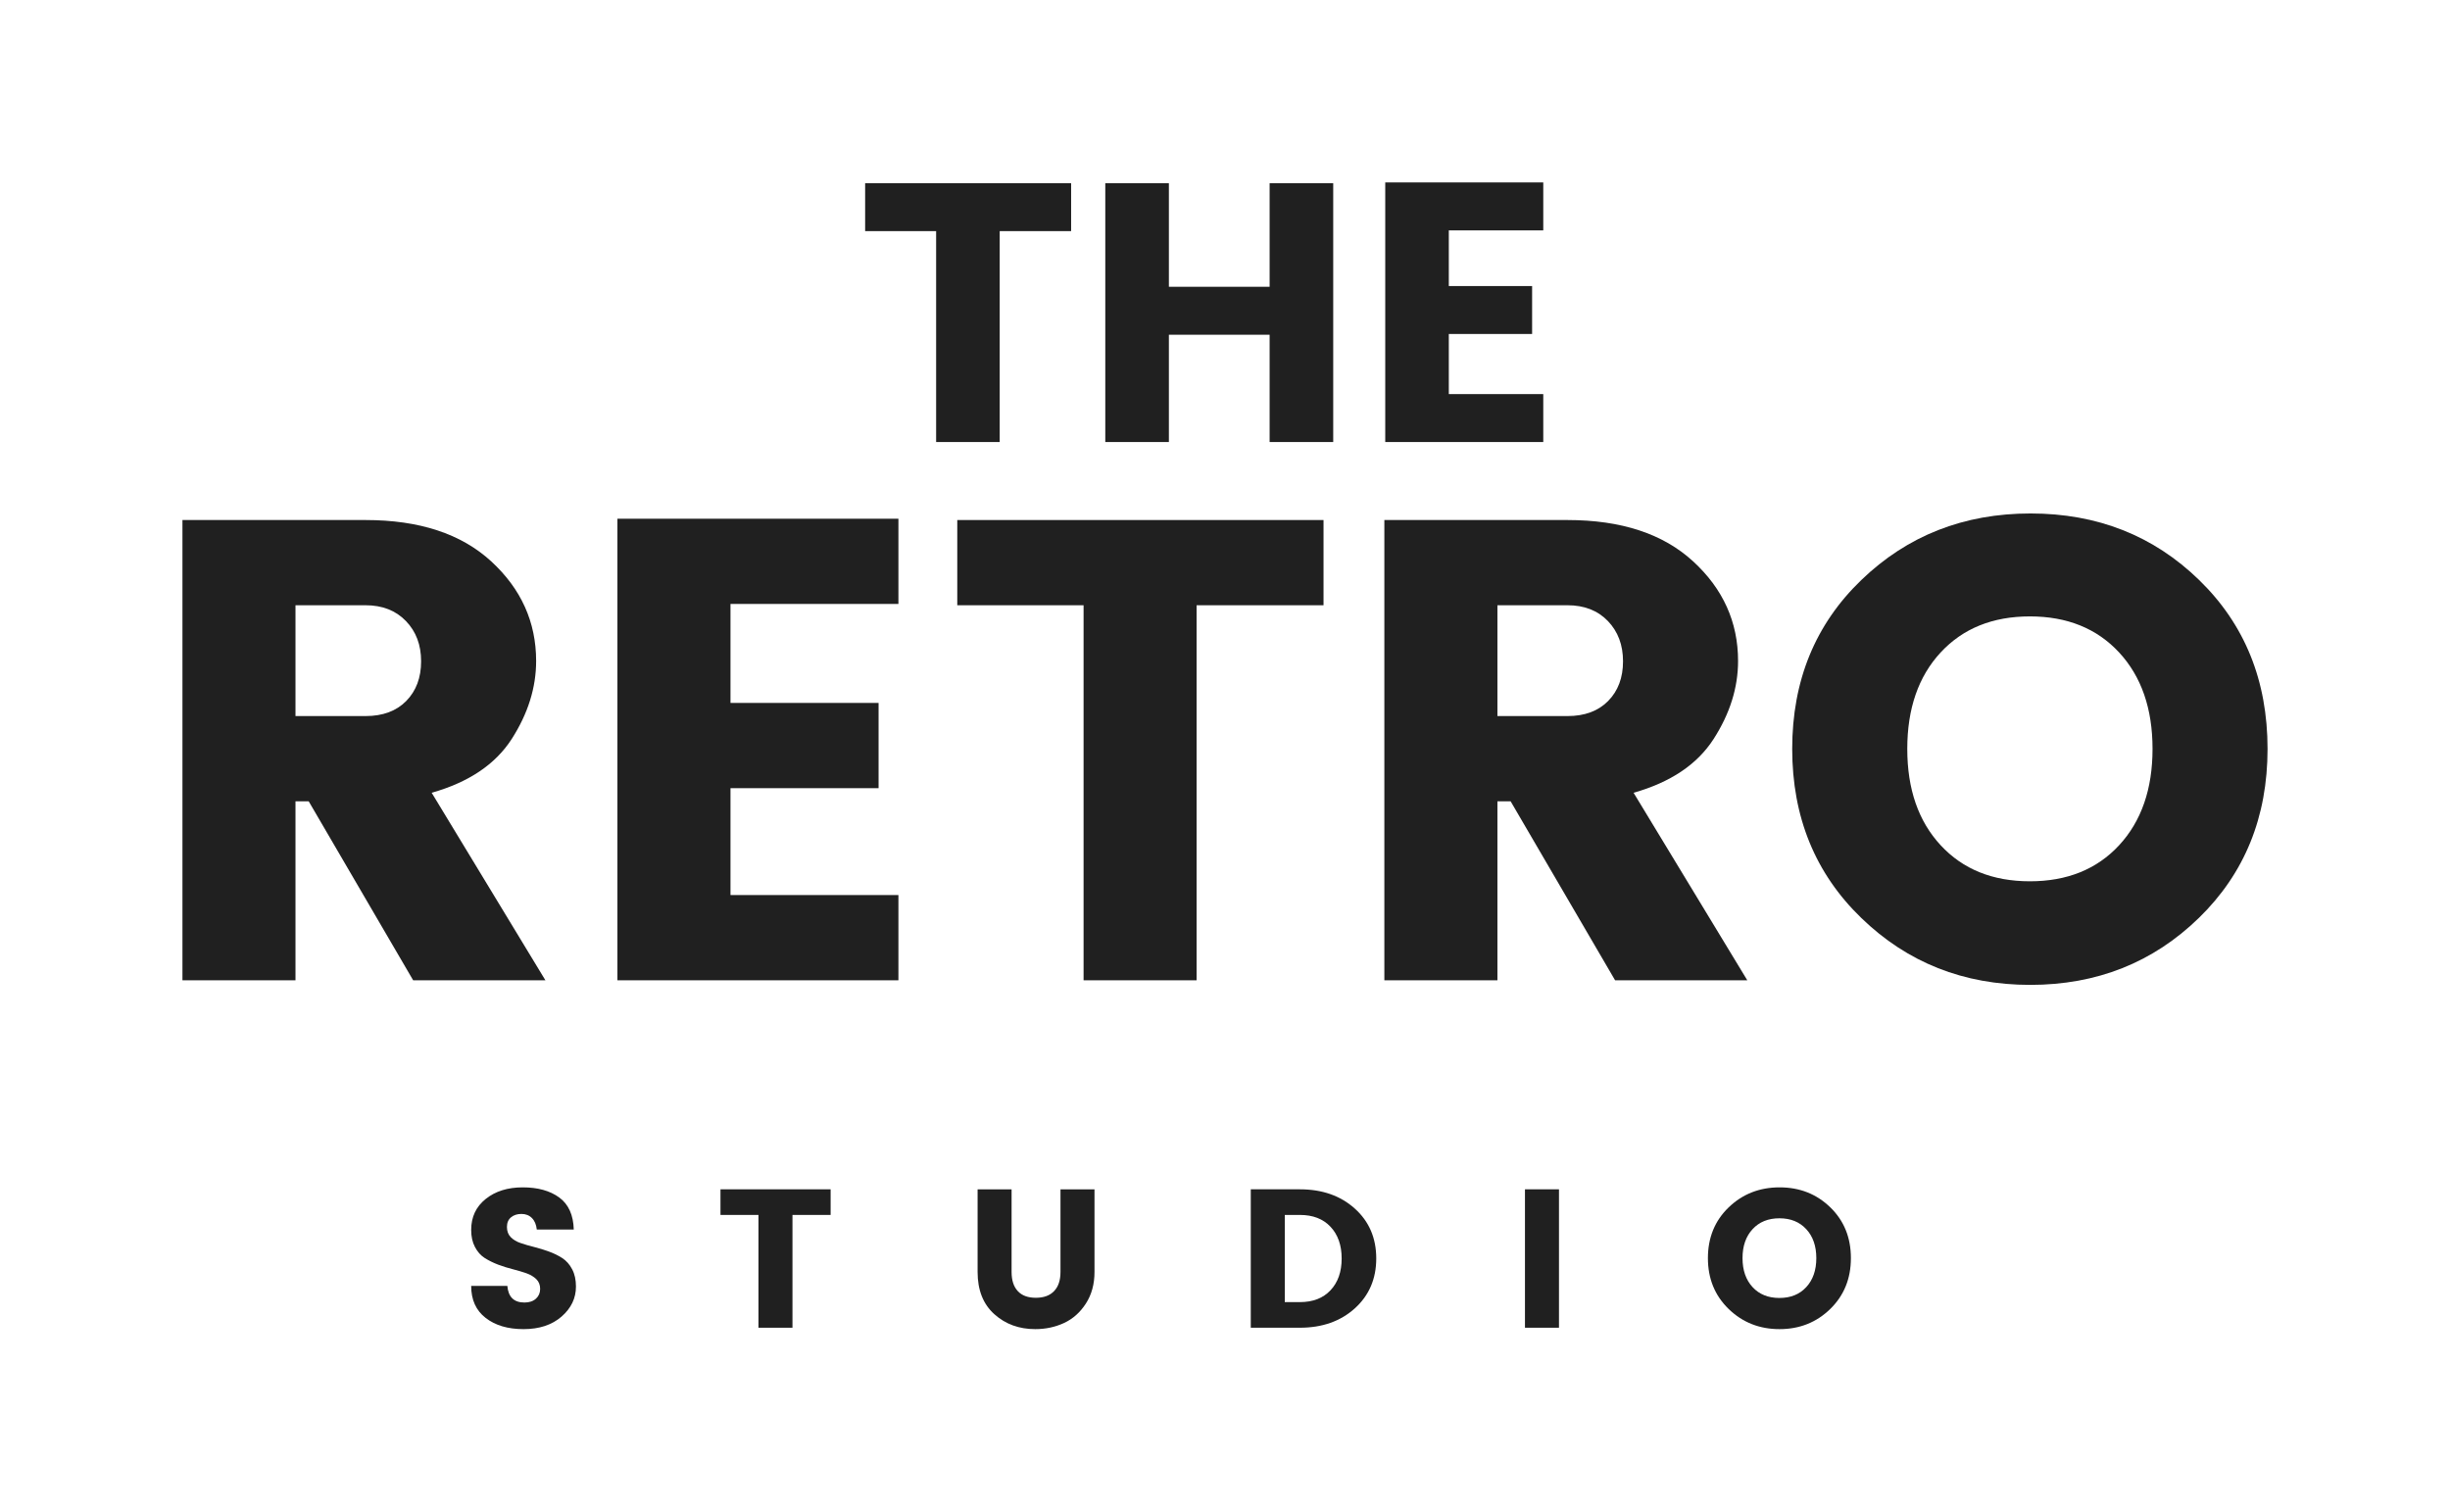 <svg width="94" height="58" viewBox="0 0 94 58" fill="none" xmlns="http://www.w3.org/2000/svg">
<g filter="url(#filter0_f_1_4449)">
<path d="M11.337 23.224V27.476H14.026C14.686 27.476 15.206 27.284 15.586 26.898C15.966 26.511 16.157 26.004 16.157 25.375C16.157 24.746 15.963 24.231 15.573 23.828C15.184 23.425 14.668 23.224 14.026 23.224H11.337ZM11.337 30.747V37.615H7V19.954H14.026C16.089 19.954 17.695 20.482 18.846 21.539C19.995 22.595 20.57 23.871 20.57 25.363C20.57 26.386 20.257 27.384 19.632 28.357C19.006 29.329 17.983 30.017 16.562 30.419L20.926 37.615H15.852L11.844 30.747H11.337Z" fill="#202020"/>
<path d="M34.47 19.904V23.174H28.027V26.972H33.709V30.243H28.027V34.344H34.47V37.615H23.689V19.904H34.47Z" fill="#202020"/>
<path d="M36.728 23.224V19.954H50.78V23.224H45.91V37.615H41.574V23.224H36.728Z" fill="#202020"/>
<path d="M57.452 23.224V27.476H60.141C60.799 27.476 61.319 27.284 61.7 26.898C62.081 26.511 62.271 26.004 62.271 25.375C62.271 24.746 62.076 24.231 61.689 23.828C61.299 23.425 60.783 23.224 60.141 23.224H57.452ZM57.452 30.747V37.615H53.114V19.954H60.141C62.203 19.954 63.809 20.482 64.96 21.539C66.11 22.595 66.685 23.871 66.685 25.363C66.685 26.386 66.372 27.384 65.746 28.357C65.12 29.329 64.097 30.017 62.676 30.419L67.039 37.615H61.967L57.959 30.747H57.452Z" fill="#202020"/>
<path d="M81.306 32.432C82.159 31.51 82.587 30.278 82.587 28.735C82.587 27.191 82.159 25.958 81.306 25.036C80.452 24.114 79.31 23.652 77.882 23.652C76.452 23.652 75.311 24.114 74.457 25.036C73.603 25.958 73.177 27.191 73.177 28.735C73.177 30.278 73.603 31.51 74.457 32.432C75.311 33.355 76.452 33.816 77.882 33.816C79.31 33.816 80.452 33.355 81.306 32.432ZM71.414 35.224C69.646 33.514 68.762 31.351 68.762 28.735C68.762 26.118 69.646 23.958 71.414 22.256C73.18 20.553 75.346 19.702 77.907 19.702C80.468 19.702 82.625 20.553 84.375 22.256C86.126 23.958 87 26.118 87 28.735C87 31.351 86.121 33.514 84.363 35.224C82.603 36.935 80.448 37.791 77.894 37.791C75.341 37.791 73.18 36.935 71.414 35.224Z" fill="#202020"/>
<path d="M33.193 8.868V7.029H41.096V8.868H38.356V16.961H35.917V8.868H33.193Z" fill="#202020"/>
<path d="M48.712 7.029H51.152V16.961H48.712V12.844H44.847V16.961H42.407V7.029H44.847V11.004H48.712V7.029Z" fill="#202020"/>
<path d="M59.211 7V8.84H55.587V10.976H58.783V12.815H55.587V15.122H59.211V16.961H53.148V7H59.211Z" fill="#202020"/>
<path d="M20.007 46.58C19.844 46.58 19.71 46.623 19.606 46.71C19.502 46.796 19.45 46.919 19.45 47.08C19.45 47.242 19.499 47.371 19.595 47.47C19.692 47.569 19.818 47.645 19.972 47.696C20.128 47.75 20.301 47.801 20.492 47.848C20.682 47.897 20.871 47.954 21.06 48.023C21.248 48.09 21.42 48.175 21.575 48.275C21.73 48.377 21.856 48.519 21.952 48.703C22.05 48.888 22.098 49.108 22.098 49.366C22.098 49.815 21.913 50.198 21.544 50.52C21.176 50.84 20.69 51 20.087 51C19.484 51 18.999 50.856 18.631 50.568C18.261 50.281 18.078 49.872 18.078 49.342H19.466C19.501 49.767 19.72 49.979 20.122 49.979C20.309 49.979 20.457 49.929 20.564 49.83C20.671 49.733 20.724 49.608 20.724 49.456C20.724 49.305 20.676 49.181 20.579 49.085C20.482 48.99 20.357 48.914 20.202 48.858C20.046 48.803 19.874 48.752 19.683 48.703C19.492 48.656 19.303 48.596 19.114 48.526C18.926 48.455 18.755 48.37 18.599 48.272C18.444 48.174 18.318 48.032 18.223 47.848C18.125 47.664 18.078 47.446 18.078 47.194C18.078 46.699 18.262 46.304 18.634 46.006C19.005 45.708 19.479 45.56 20.057 45.56C20.634 45.56 21.101 45.689 21.457 45.949C21.812 46.209 21.998 46.619 22.014 47.178H20.595C20.574 46.987 20.512 46.839 20.407 46.736C20.304 46.632 20.17 46.58 20.007 46.58Z" fill="#202020"/>
<path d="M27.643 46.618V45.635H31.869V46.618H30.405V50.946H29.1V46.618H27.643Z" fill="#202020"/>
<path d="M37.508 48.806V45.636H38.812V48.806C38.812 49.123 38.89 49.368 39.048 49.539C39.206 49.711 39.438 49.797 39.742 49.797C40.048 49.797 40.281 49.711 40.444 49.539C40.608 49.368 40.688 49.123 40.688 48.806V45.636H41.993V48.806C41.993 49.274 41.882 49.679 41.661 50.02C41.441 50.36 41.161 50.609 40.823 50.765C40.484 50.922 40.116 51 39.72 51C39.099 51 38.575 50.809 38.148 50.425C37.721 50.041 37.508 49.502 37.508 48.806Z" fill="#202020"/>
<path d="M49.294 49.963H49.873C50.372 49.963 50.764 49.812 51.048 49.509C51.333 49.206 51.476 48.8 51.476 48.29C51.476 47.781 51.333 47.375 51.048 47.072C50.764 46.769 50.372 46.618 49.873 46.618H49.294V49.963ZM49.873 45.635C50.728 45.635 51.43 45.88 51.979 46.373C52.528 46.865 52.803 47.503 52.803 48.288C52.803 49.07 52.528 49.71 51.979 50.205C51.43 50.699 50.728 50.946 49.873 50.946H47.989V45.635H49.873Z" fill="#202020"/>
<path d="M58.509 50.946V45.635H59.814V50.946H58.509Z" fill="#202020"/>
<path d="M69.301 49.388C69.558 49.11 69.687 48.739 69.687 48.275C69.687 47.812 69.558 47.441 69.301 47.164C69.044 46.886 68.701 46.747 68.271 46.747C67.842 46.747 67.498 46.886 67.242 47.164C66.985 47.441 66.856 47.812 66.856 48.275C66.856 48.739 66.985 49.11 67.242 49.388C67.498 49.666 67.842 49.804 68.271 49.804C68.701 49.804 69.044 49.666 69.301 49.388ZM66.325 50.228C65.794 49.713 65.528 49.063 65.528 48.275C65.528 47.489 65.794 46.839 66.325 46.327C66.857 45.816 67.508 45.56 68.279 45.56C69.05 45.56 69.698 45.816 70.224 46.327C70.751 46.839 71.014 47.489 71.014 48.275C71.014 49.063 70.749 49.713 70.22 50.228C69.691 50.743 69.043 51 68.275 51C67.507 51 66.857 50.743 66.325 50.228Z" fill="#202020"/>
</g>
<defs>
<filter id="filter0_f_1_4449" x="0" y="0" width="94" height="58" filterUnits="userSpaceOnUse" color-interpolation-filters="sRGB">
<feFlood flood-opacity="0" result="BackgroundImageFix"/>
<feBlend mode="normal" in="SourceGraphic" in2="BackgroundImageFix" result="shape"/>
<feGaussianBlur stdDeviation="3.5" result="effect1_foregroundBlur_1_4449"/>
</filter>
</defs>
</svg>
